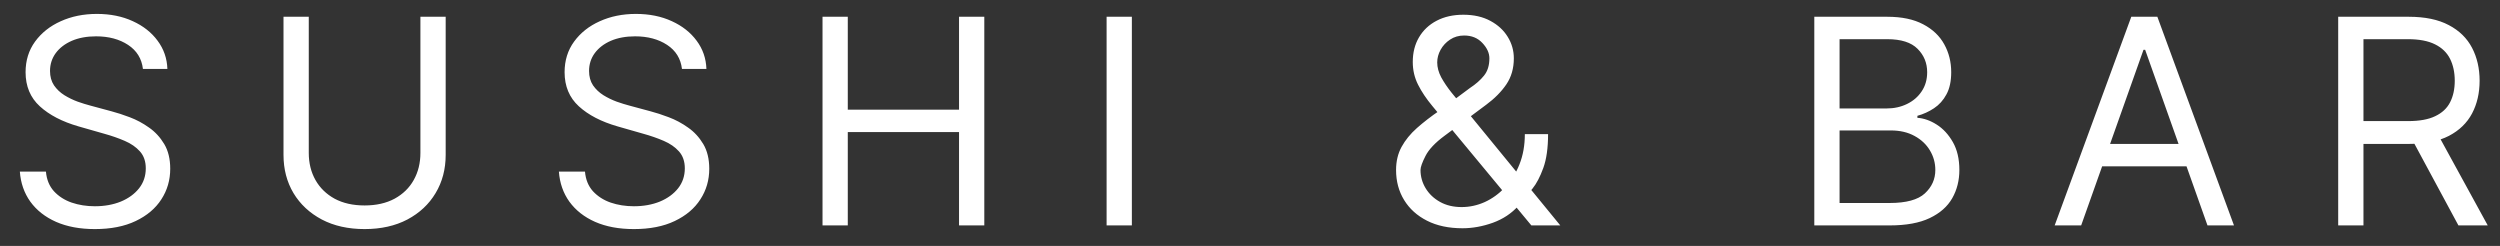 <svg width="100%" height="12" viewBox="0 0 122 12" fill="none" xmlns="http://www.w3.org/2000/svg">
<rect x="0" y="0" width="122" height="12" fill="#333333" stroke="none"/>
<path d="M6.975 3.364C6.915 2.86 6.673 2.469 6.249 2.19C5.825 1.912 5.305 1.773 4.688 1.773C4.237 1.773 3.843 1.846 3.505 1.991C3.17 2.137 2.908 2.338 2.719 2.593C2.534 2.848 2.441 3.138 2.441 3.463C2.441 3.735 2.506 3.969 2.635 4.164C2.767 4.356 2.936 4.517 3.142 4.646C3.347 4.772 3.563 4.877 3.788 4.96C4.014 5.039 4.221 5.104 4.41 5.153L5.444 5.432C5.709 5.501 6.004 5.598 6.329 5.72C6.657 5.843 6.97 6.01 7.268 6.222C7.57 6.431 7.818 6.7 8.014 7.028C8.21 7.356 8.307 7.759 8.307 8.236C8.307 8.786 8.163 9.283 7.875 9.727C7.59 10.171 7.172 10.524 6.622 10.786C6.075 11.048 5.411 11.179 4.628 11.179C3.899 11.179 3.268 11.061 2.734 10.826C2.204 10.591 1.786 10.262 1.481 9.842C1.18 9.421 1.009 8.932 0.969 8.375H2.242C2.275 8.759 2.404 9.078 2.63 9.33C2.858 9.578 3.147 9.764 3.495 9.886C3.846 10.006 4.224 10.065 4.628 10.065C5.099 10.065 5.522 9.989 5.896 9.837C6.271 9.681 6.567 9.465 6.786 9.19C7.005 8.912 7.114 8.587 7.114 8.216C7.114 7.878 7.02 7.603 6.831 7.391C6.642 7.178 6.393 7.006 6.085 6.874C5.777 6.741 5.444 6.625 5.086 6.526L3.833 6.168C3.037 5.939 2.408 5.612 1.944 5.188C1.48 4.764 1.248 4.209 1.248 3.523C1.248 2.953 1.402 2.455 1.71 2.031C2.022 1.604 2.439 1.272 2.963 1.037C3.49 0.798 4.078 0.679 4.728 0.679C5.384 0.679 5.967 0.797 6.478 1.032C6.988 1.264 7.393 1.582 7.691 1.987C7.992 2.391 8.152 2.85 8.168 3.364H6.975ZM20.516 0.818H21.749V7.56C21.749 8.256 21.585 8.877 21.257 9.424C20.932 9.968 20.473 10.397 19.88 10.712C19.287 11.023 18.591 11.179 17.792 11.179C16.993 11.179 16.297 11.023 15.704 10.712C15.111 10.397 14.65 9.968 14.322 9.424C13.997 8.877 13.835 8.256 13.835 7.56V0.818H15.068V7.46C15.068 7.957 15.177 8.4 15.396 8.788C15.614 9.172 15.926 9.475 16.33 9.697C16.738 9.916 17.225 10.026 17.792 10.026C18.359 10.026 18.846 9.916 19.254 9.697C19.661 9.475 19.973 9.172 20.188 8.788C20.407 8.4 20.516 7.957 20.516 7.46V0.818ZM33.28 3.364C33.22 2.86 32.978 2.469 32.554 2.19C32.13 1.912 31.609 1.773 30.993 1.773C30.542 1.773 30.148 1.846 29.809 1.991C29.475 2.137 29.213 2.338 29.024 2.593C28.838 2.848 28.746 3.138 28.746 3.463C28.746 3.735 28.81 3.969 28.939 4.164C29.072 4.356 29.241 4.517 29.447 4.646C29.652 4.772 29.867 4.877 30.093 4.96C30.318 5.039 30.525 5.104 30.714 5.153L31.748 5.432C32.014 5.501 32.309 5.598 32.633 5.72C32.962 5.843 33.275 6.01 33.573 6.222C33.875 6.431 34.123 6.7 34.319 7.028C34.514 7.356 34.612 7.759 34.612 8.236C34.612 8.786 34.468 9.283 34.179 9.727C33.895 10.171 33.477 10.524 32.927 10.786C32.38 11.048 31.715 11.179 30.933 11.179C30.204 11.179 29.573 11.061 29.039 10.826C28.509 10.591 28.091 10.262 27.786 9.842C27.484 9.421 27.314 8.932 27.274 8.375H28.547C28.58 8.759 28.709 9.078 28.934 9.33C29.163 9.578 29.451 9.764 29.799 9.886C30.151 10.006 30.529 10.065 30.933 10.065C31.404 10.065 31.826 9.989 32.201 9.837C32.575 9.681 32.872 9.465 33.091 9.19C33.309 8.912 33.419 8.587 33.419 8.216C33.419 7.878 33.324 7.603 33.136 7.391C32.947 7.178 32.698 7.006 32.39 6.874C32.081 6.741 31.748 6.625 31.39 6.526L30.138 6.168C29.342 5.939 28.712 5.612 28.248 5.188C27.784 4.764 27.552 4.209 27.552 3.523C27.552 2.953 27.706 2.455 28.015 2.031C28.326 1.604 28.744 1.272 29.268 1.037C29.795 0.798 30.383 0.679 31.032 0.679C31.689 0.679 32.272 0.797 32.782 1.032C33.293 1.264 33.697 1.582 33.996 1.987C34.297 2.391 34.456 2.85 34.473 3.364H33.28ZM40.139 11V0.818H41.372V5.352H46.801V0.818H48.034V11H46.801V6.446H41.372V11H40.139ZM55.235 0.818V11H54.002V0.818H55.235ZM71.37 11.139C70.7 11.139 70.123 11.017 69.639 10.771C69.156 10.526 68.783 10.19 68.521 9.762C68.259 9.335 68.128 8.846 68.128 8.295C68.128 7.871 68.218 7.495 68.397 7.167C68.579 6.835 68.829 6.529 69.147 6.247C69.469 5.962 69.838 5.677 70.256 5.392L71.728 4.298C72.016 4.109 72.246 3.907 72.418 3.692C72.594 3.476 72.682 3.195 72.682 2.847C72.682 2.588 72.568 2.338 72.339 2.096C72.114 1.854 71.817 1.733 71.449 1.733C71.191 1.733 70.962 1.799 70.763 1.932C70.567 2.061 70.413 2.227 70.301 2.429C70.191 2.628 70.136 2.833 70.136 3.045C70.136 3.284 70.201 3.526 70.33 3.771C70.463 4.013 70.63 4.262 70.833 4.517C71.038 4.769 71.25 5.027 71.469 5.293L76.142 11H74.73L70.872 6.347C70.514 5.916 70.19 5.525 69.898 5.173C69.606 4.822 69.374 4.476 69.202 4.134C69.029 3.793 68.943 3.423 68.943 3.026C68.943 2.568 69.044 2.167 69.247 1.822C69.452 1.474 69.739 1.204 70.107 1.012C70.478 0.817 70.912 0.719 71.409 0.719C71.92 0.719 72.359 0.818 72.727 1.017C73.095 1.213 73.378 1.473 73.577 1.798C73.776 2.119 73.875 2.469 73.875 2.847C73.875 3.334 73.754 3.756 73.512 4.114C73.27 4.472 72.941 4.805 72.523 5.114L70.495 6.625C70.037 6.963 69.727 7.291 69.565 7.609C69.402 7.928 69.321 8.156 69.321 8.295C69.321 8.614 69.404 8.91 69.57 9.185C69.736 9.46 69.969 9.683 70.271 9.852C70.572 10.021 70.925 10.105 71.33 10.105C71.714 10.105 72.089 10.024 72.453 9.862C72.818 9.696 73.148 9.457 73.443 9.146C73.741 8.834 73.976 8.46 74.149 8.022C74.324 7.585 74.412 7.092 74.412 6.545H75.546C75.546 7.222 75.468 7.773 75.312 8.201C75.156 8.629 74.981 8.963 74.785 9.205C74.589 9.447 74.432 9.628 74.313 9.747C74.273 9.797 74.236 9.847 74.203 9.896C74.17 9.946 74.134 9.996 74.094 10.046C73.766 10.413 73.352 10.688 72.851 10.871C72.351 11.05 71.857 11.139 71.37 11.139ZM88.538 11V0.818H92.097C92.807 0.818 93.392 0.941 93.852 1.186C94.313 1.428 94.656 1.754 94.881 2.165C95.107 2.573 95.219 3.026 95.219 3.523C95.219 3.96 95.142 4.322 94.986 4.607C94.833 4.892 94.631 5.117 94.379 5.283C94.131 5.448 93.861 5.571 93.569 5.651V5.75C93.88 5.77 94.194 5.879 94.508 6.078C94.823 6.277 95.087 6.562 95.299 6.933C95.511 7.304 95.617 7.759 95.617 8.295C95.617 8.806 95.501 9.265 95.269 9.673C95.037 10.08 94.671 10.403 94.171 10.642C93.67 10.881 93.019 11 92.217 11H88.538ZM89.771 9.906H92.217C93.022 9.906 93.594 9.75 93.932 9.439C94.273 9.124 94.444 8.743 94.444 8.295C94.444 7.951 94.356 7.633 94.18 7.341C94.005 7.046 93.754 6.811 93.43 6.635C93.105 6.456 92.72 6.366 92.276 6.366H89.771V9.906ZM89.771 5.293H92.058C92.429 5.293 92.763 5.22 93.062 5.074C93.363 4.928 93.602 4.723 93.778 4.457C93.957 4.192 94.046 3.881 94.046 3.523C94.046 3.075 93.89 2.696 93.579 2.384C93.267 2.069 92.773 1.912 92.097 1.912H89.771V5.293ZM101.561 11H100.268L104.007 0.818H105.279L109.018 11H107.725L104.683 2.429H104.603L101.561 11ZM102.038 7.023H107.248V8.116H102.038V7.023ZM114.104 11V0.818H117.544C118.34 0.818 118.993 0.954 119.503 1.226C120.014 1.494 120.391 1.864 120.637 2.335C120.882 2.805 121.005 3.34 121.005 3.94C121.005 4.54 120.882 5.072 120.637 5.536C120.391 6 120.015 6.365 119.508 6.63C119.001 6.892 118.353 7.023 117.564 7.023H114.78V5.909H117.525C118.068 5.909 118.506 5.83 118.837 5.67C119.172 5.511 119.414 5.286 119.563 4.994C119.715 4.699 119.792 4.348 119.792 3.94C119.792 3.533 119.715 3.176 119.563 2.871C119.41 2.567 119.167 2.331 118.832 2.165C118.497 1.996 118.055 1.912 117.505 1.912H115.337V11H114.104ZM118.897 6.426L121.402 11H119.971L117.505 6.426H118.897Z" fill="white"/>
</svg>
